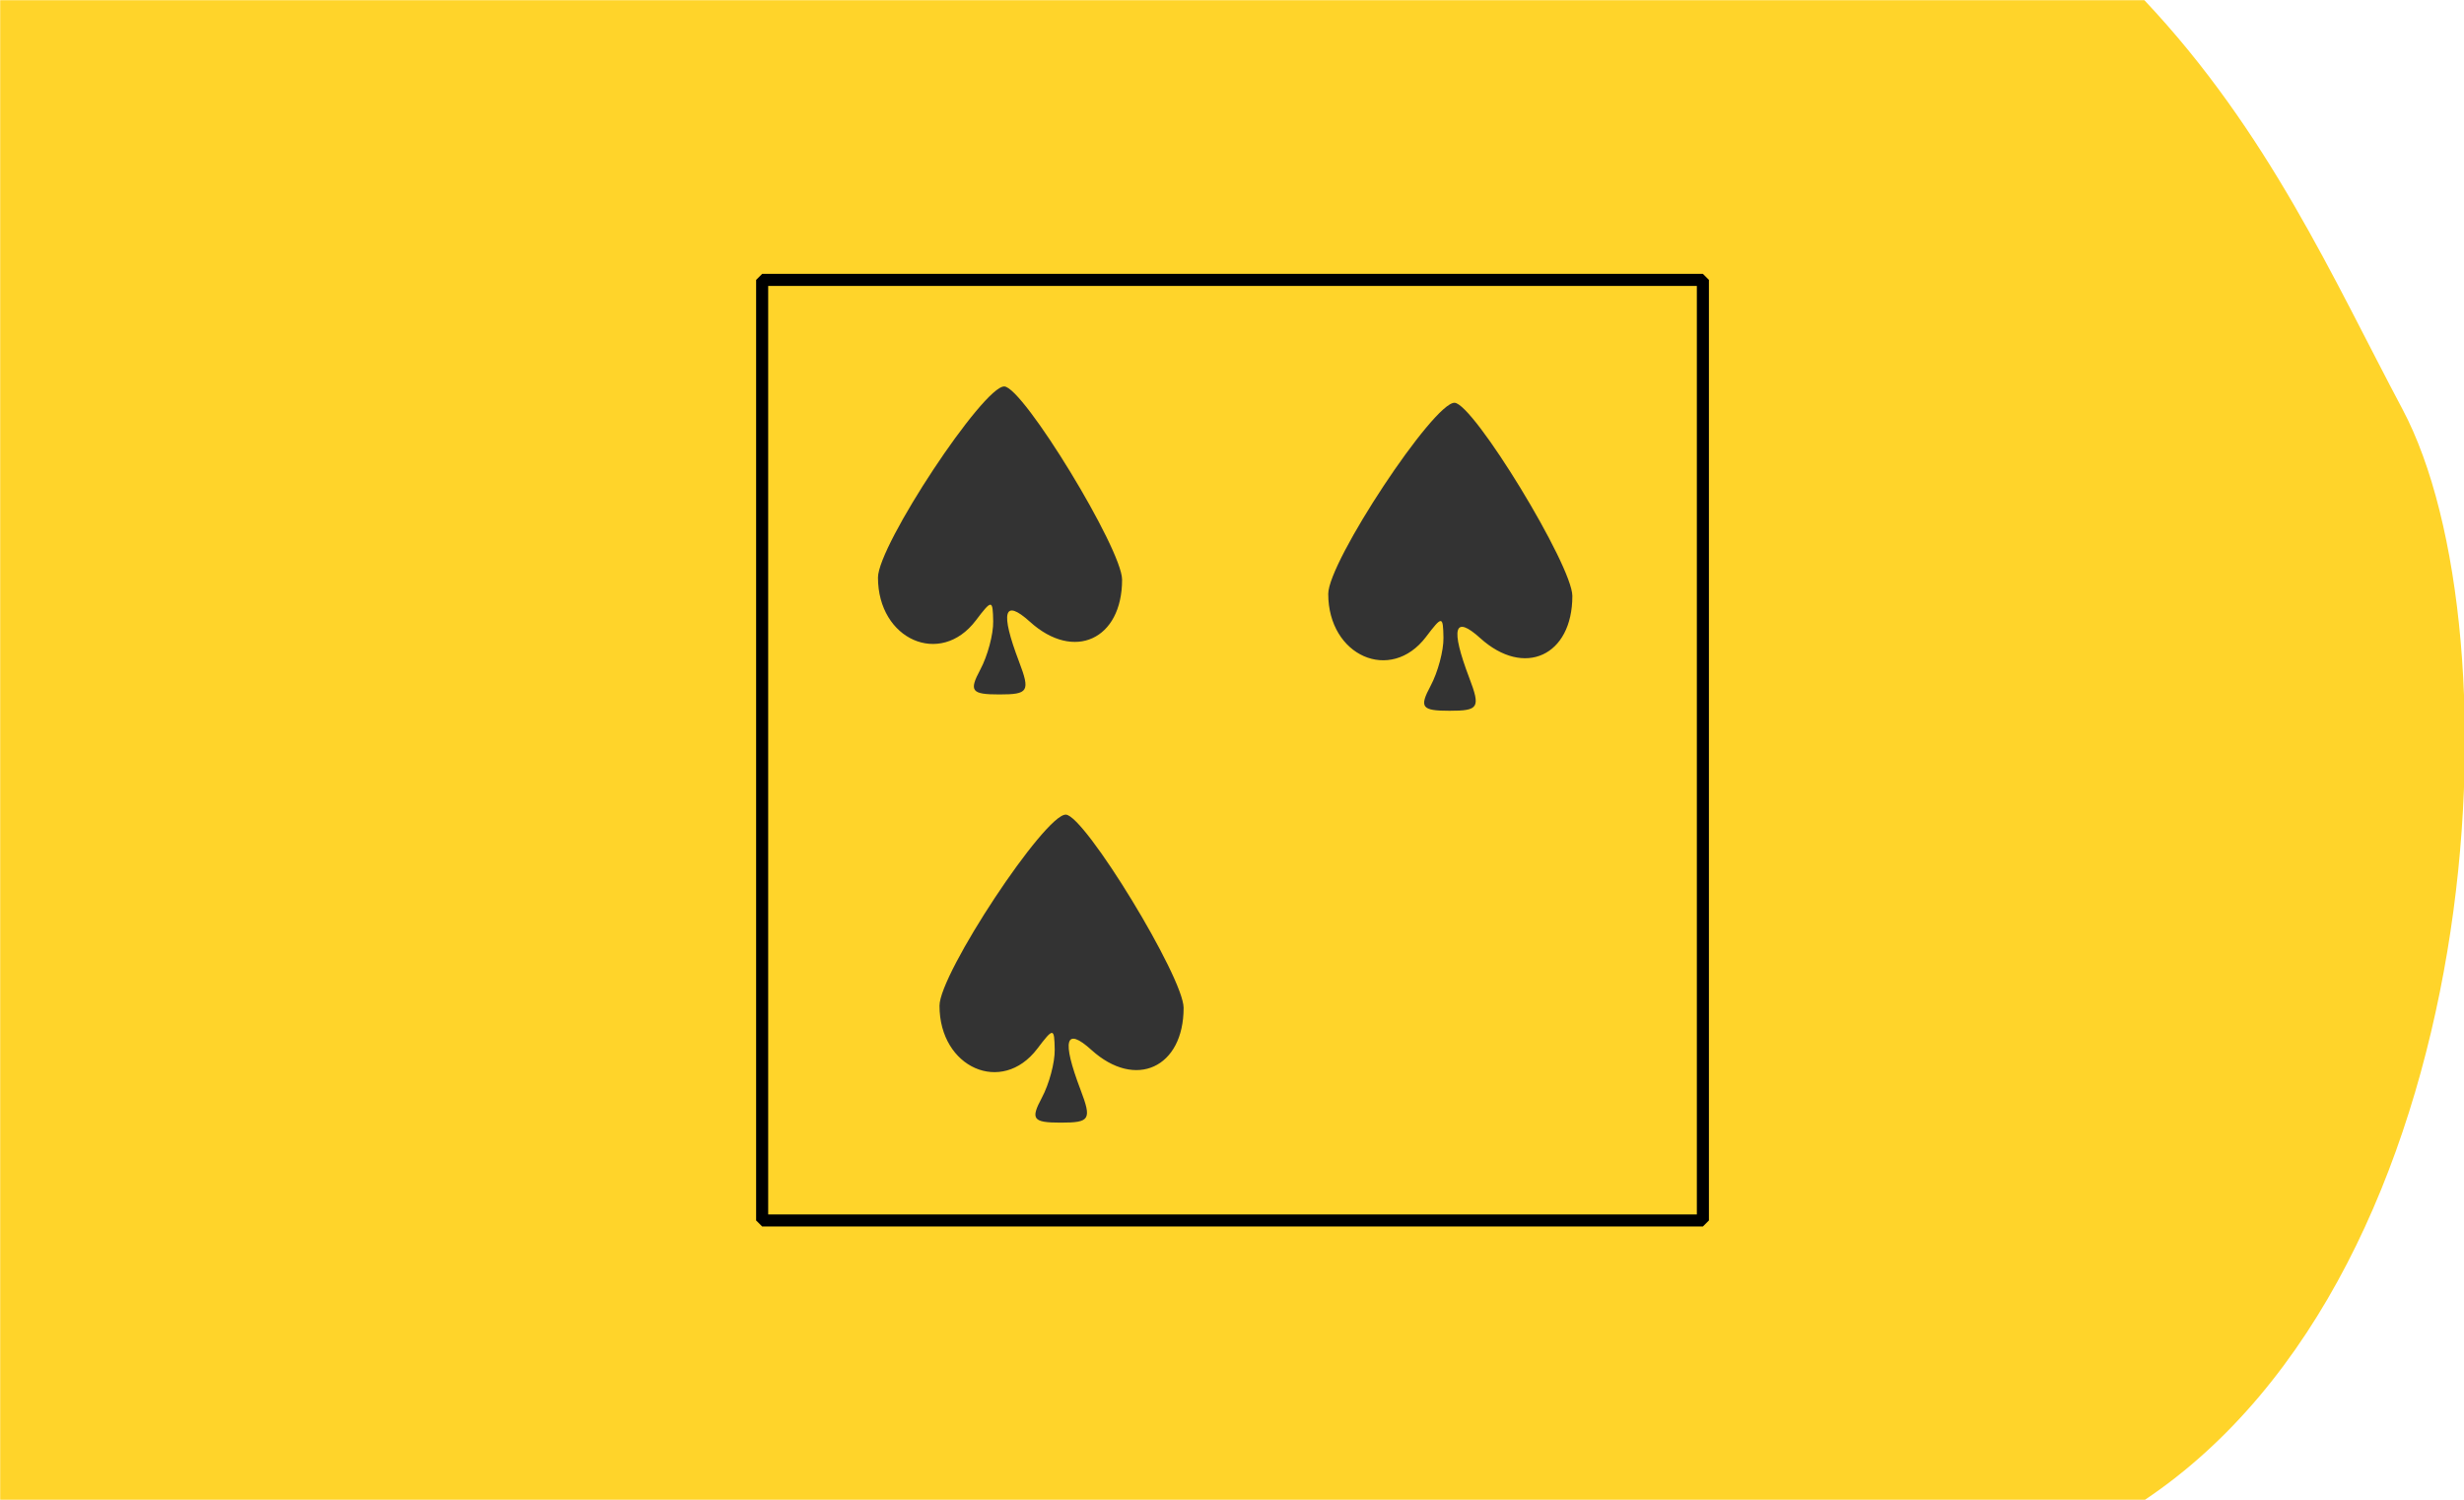 <?xml version="1.0" encoding="UTF-8" standalone="no"?>
<!-- Created with Inkscape (http://www.inkscape.org/) -->

<svg
   xmlns:dc="http://purl.org/dc/elements/1.1/"
   xmlns:cc="http://creativecommons.org/ns#"
   xmlns:rdf="http://www.w3.org/1999/02/22-rdf-syntax-ns#"
   xmlns:svg="http://www.w3.org/2000/svg"
   xmlns="http://www.w3.org/2000/svg"
   xmlns:sodipodi="http://sodipodi.sourceforge.net/DTD/sodipodi-0.dtd"
   xmlns:inkscape="http://www.inkscape.org/namespaces/inkscape"
   width="115mm"
   height="70mm"
   viewBox="0 0 115 70"
   version="1.1"
   id="svg1079"
   inkscape:version="0.92.4 (5da689c313, 2019-01-14)"
   sodipodi:docname="31.1.svg">
  <defs
     id="defs1073">
    <clipPath
       clipPathUnits="userSpaceOnUse"
       id="clipPath1058">
      <ellipse
         style="fill:#ffcc00;fill-opacity:1;stroke:#ffcc00;stroke-width:5.257;stroke-linecap:butt;stroke-linejoin:miter;stroke-miterlimit:4;stroke-dasharray:none;stroke-opacity:1"
         id="ellipse1060"
         cx="59.323"
         cy="0.892"
         rx="27.608"
         ry="26.314" />
    </clipPath>
  </defs>
  <sodipodi:namedview
     id="base"
     pagecolor="#ffffff"
     bordercolor="#666666"
     borderopacity="1.0"
     inkscape:pageopacity="0.0"
     inkscape:pageshadow="2"
     inkscape:zoom="0.49497475"
     inkscape:cx="188.03028"
     inkscape:cy="-20.873151"
     inkscape:document-units="mm"
     inkscape:current-layer="g2384"
     showgrid="false"
     fit-margin-top="0"
     fit-margin-left="0"
     fit-margin-right="0"
     fit-margin-bottom="0"
     inkscape:window-width="1920"
     inkscape:window-height="1001"
     inkscape:window-x="-9"
     inkscape:window-y="-9"
     inkscape:window-maximized="1"
     inkscape:snap-global="true"
     showguides="false"
     inkscape:snap-bbox="true"
     inkscape:snap-bbox-midpoints="true" />
  <g
     inkscape:label="Ebene 1"
     inkscape:groupmode="layer"
     id="layer1"
     transform="translate(-73.743,-156.467)">
    <g
       id="g1782">
      <g
         transform="matrix(1.004,0,0,1.004,43.458,92.506)"
         style="fill:#040f4f;fill-opacity:1;stroke:none;stroke-width:0.1;stroke-linecap:round;stroke-linejoin:round;stroke-miterlimit:4;stroke-dasharray:none"
         id="g2384">
        <path
           sodipodi:nodetypes="ccsccc"
           inkscape:connector-curvature="0"
           id="path2379"
           d="m 30.173,63.716 h 99.676 c 5.78,6.133 8.765,12.932 11.998,19.014 5.5,10.35 4.052,39.987 -11.998,50.717 H 30.173 Z"
           style="fill:#ffd42a;fill-opacity:1;stroke:none;stroke-width:0.1;stroke-linecap:butt;stroke-linejoin:miter;stroke-miterlimit:4;stroke-dasharray:none;stroke-opacity:1" />
        <g
           id="g2403"
           transform="translate(2.966,4.006)">
          <path
             style="fill:#333333;fill-opacity:1;stroke-width:0.597"
             d="m 93.7,91.587 c 0.34,-0.635 0.61,-1.643 0.599,-2.239 -0.018,-1.028 -0.06,-1.03 -0.812,-0.039 -1.644,2.165 -4.544,0.888 -4.544,-2.001 0,-1.5 4.905,-8.918 5.874,-8.883 0.88,0.031 5.474,7.569 5.474,8.981 0,2.787 -2.238,3.811 -4.283,1.96 -1.214,-1.099 -1.389,-0.466 -0.51,1.845 0.529,1.392 0.446,1.532 -0.917,1.532 -1.297,0 -1.416,-0.156 -0.881,-1.155 z"
             id="path23-5-8-3-7-8"
             inkscape:connector-curvature="0"
             sodipodi:nodetypes="cccscsccscc" />
          <rect
             y="72.713"
             x="62.628"
             height="43.725"
             width="43.731"
             id="rect107-9-9-0-0"
             style="fill:none;fill-opacity:1;stroke:#000000;stroke-width:0.561;stroke-linecap:round;stroke-linejoin:bevel;stroke-miterlimit:4;stroke-dasharray:none;stroke-opacity:1;paint-order:stroke markers fill" />
          <path
             style="fill:#333333;fill-opacity:1;stroke-width:0.597"
             d="m 72.769,90.828 c 0.34,-0.635 0.61,-1.643 0.599,-2.239 -0.018,-1.028 -0.06,-1.03 -0.812,-0.039 -1.644,2.165 -4.544,0.888 -4.544,-2.001 0,-1.5 4.905,-8.918 5.874,-8.883 0.88,0.031 5.474,7.569 5.474,8.981 0,2.787 -2.238,3.811 -4.283,1.96 -1.214,-1.099 -1.389,-0.466 -0.51,1.845 0.529,1.392 0.446,1.532 -0.917,1.532 -1.297,0 -1.416,-0.156 -0.881,-1.155 z"
             id="path23-5-8-3-4-3-4"
             inkscape:connector-curvature="0"
             sodipodi:nodetypes="cccscsccscc" />
          <path
             style="fill:#333333;fill-opacity:1;stroke-width:0.597"
             d="m 75.629,110.734 c 0.34,-0.635 0.61,-1.643 0.599,-2.239 -0.018,-1.028 -0.06,-1.03 -0.812,-0.039 -1.644,2.165 -4.544,0.888 -4.544,-2.001 0,-1.5 4.905,-8.918 5.874,-8.883 0.88,0.031 5.474,7.569 5.474,8.981 0,2.787 -2.238,3.811 -4.283,1.96 -1.214,-1.099 -1.389,-0.466 -0.51,1.845 0.529,1.392 0.446,1.532 -0.917,1.532 -1.297,0 -1.416,-0.156 -0.881,-1.155 z"
             id="path23-5-8-3-7-8-3"
             inkscape:connector-curvature="0"
             sodipodi:nodetypes="cccscsccscc" />
        </g>
      </g>
      <g
         id="g19973"
         transform="translate(11.387,-1.171)" />
    </g>
  </g>
</svg>
